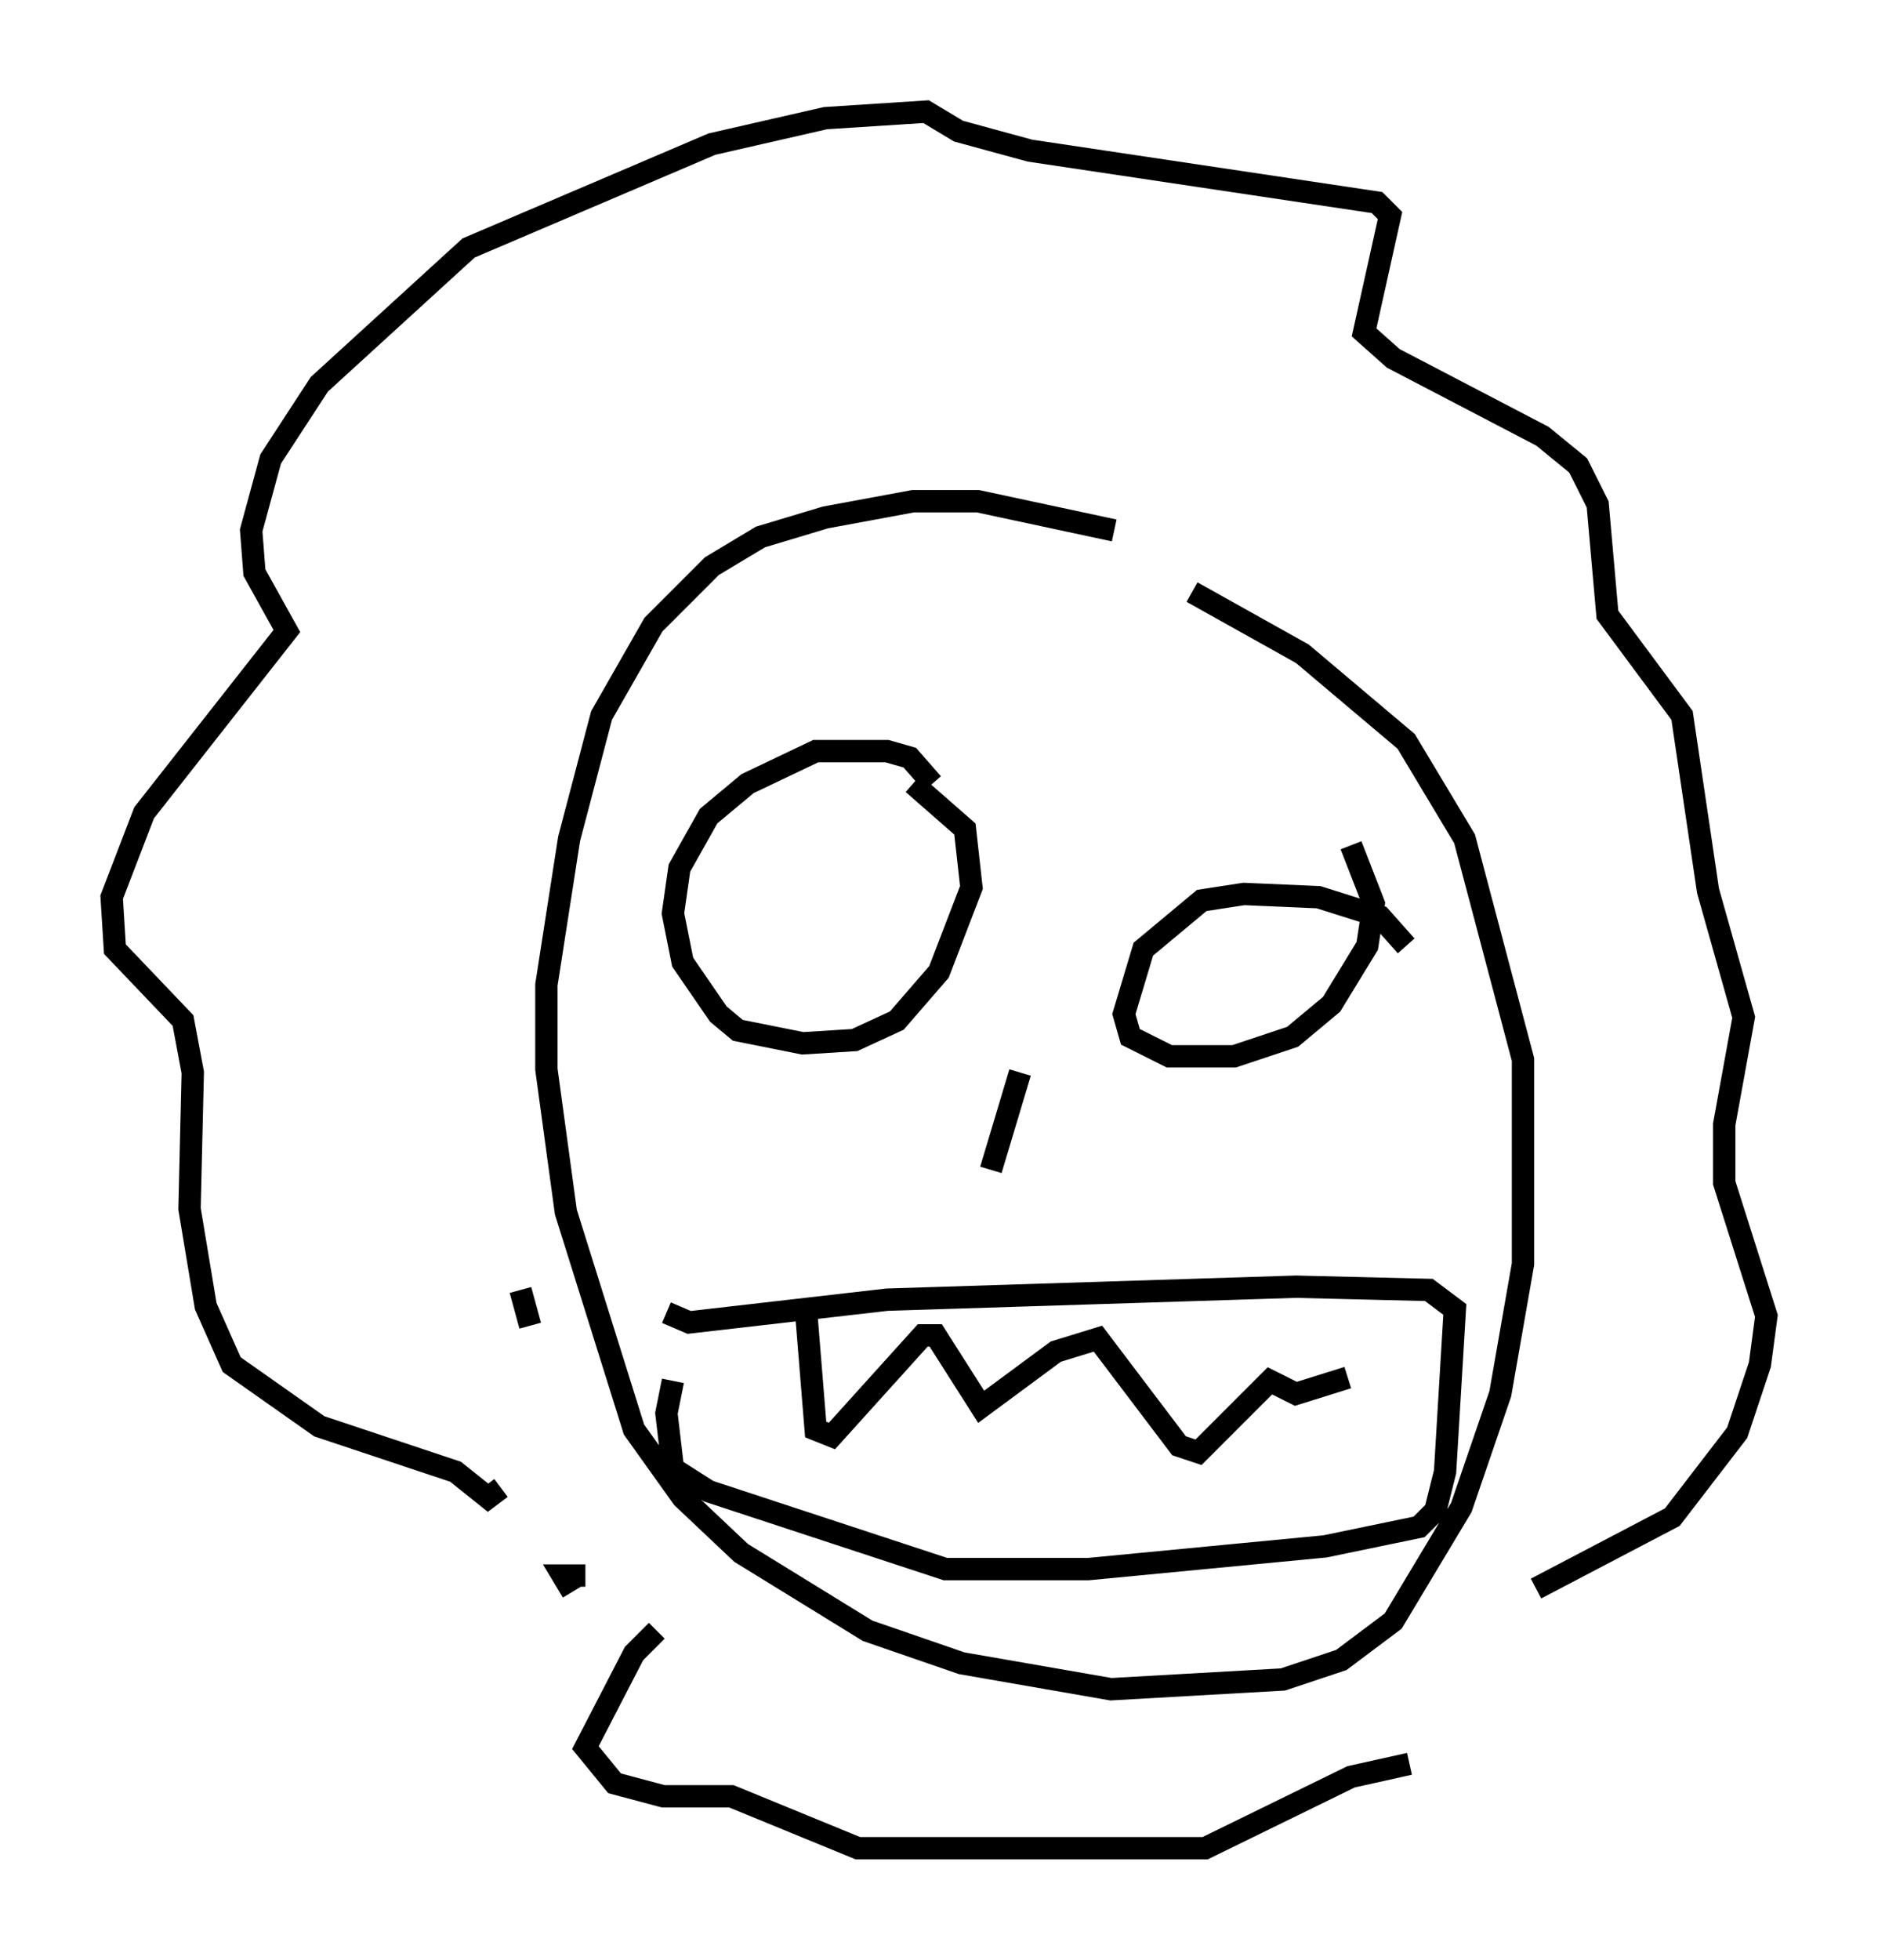 <?xml version="1.0" encoding="utf-8" ?>
<svg baseProfile="full" height="87.709" version="1.1" width="84.078" xmlns="http://www.w3.org/2000/svg" xmlns:ev="http://www.w3.org/2001/xml-events" xmlns:xlink="http://www.w3.org/1999/xlink"><defs /><rect fill="white" height="87.709" width="84.078" x="0" y="0" /><path d="M54.531, 26.497 m-4.648, -2.76 l-6.101, -1.307 -2.905, 0.0 l-3.922, 0.726 -2.905, 0.872 l-2.179, 1.307 -2.615, 2.615 l-2.324, 4.067 -1.453, 5.52 l-1.017, 6.536 0.0, 3.777 l0.872, 6.391 3.05, 9.732 l2.179, 3.05 2.615, 2.469 l5.665, 3.486 4.212, 1.453 l6.682, 1.162 7.698, -0.436 l2.615, -0.872 2.324, -1.743 l3.05, -5.084 1.743, -5.084 l1.017, -5.81 0.0, -9.151 l-2.615, -9.877 -2.615, -4.358 l-4.648, -3.922 -4.939, -2.76 m-23.531, 32.246 l1.017, 0.436 8.86, -1.017 l18.302, -0.581 5.955, 0.145 l1.162, 0.872 -0.436, 7.263 l-0.436, 1.743 -0.726, 0.726 l-4.212, 0.872 -10.603, 1.017 l-6.391, 0.0 -10.603, -3.486 l-1.598, -1.017 -0.291, -2.469 l0.291, -1.453 m5.955, -3.196 l0.436, 5.374 0.726, 0.291 l4.067, -4.503 0.581, 0.0 l2.034, 3.196 3.341, -2.469 l1.888, -0.581 3.631, 4.793 l0.872, 0.291 3.196, -3.196 l1.162, 0.581 2.324, -0.726 m-18.592, -26.581 l-1.017, -1.162 -1.017, -0.291 l-3.196, 0.0 -3.05, 1.453 l-1.743, 1.453 -1.307, 2.324 l-0.291, 2.034 0.436, 2.179 l1.598, 2.324 0.872, 0.726 l2.905, 0.581 2.324, -0.145 l1.888, -0.872 1.888, -2.179 l1.453, -3.777 -0.291, -2.615 l-2.324, -2.034 m22.078, 7.263 l-1.162, -1.307 -2.76, -0.872 l-3.341, -0.145 -1.888, 0.291 l-2.615, 2.179 -0.872, 2.905 l0.291, 1.017 1.743, 0.872 l2.905, 0.0 2.615, -0.872 l1.743, -1.453 1.598, -2.615 l0.291, -1.888 -1.017, -2.615 m-14.816, 10.168 l-1.307, 4.358 m-21.061, 5.374 l0.436, 1.598 m-1.307, 7.263 l-0.581, 0.436 -1.453, -1.162 l-6.101, -2.034 -3.922, -2.76 l-1.162, -2.615 -0.726, -4.358 l0.145, -6.101 -0.436, -2.324 l-3.05, -3.196 -0.145, -2.324 l1.453, -3.777 6.391, -8.134 l-1.453, -2.615 -0.145, -1.888 l0.872, -3.196 2.179, -3.341 l6.682, -6.101 10.894, -4.648 l5.084, -1.162 4.503, -0.291 l1.453, 0.872 3.196, 0.872 l15.542, 2.324 0.581, 0.581 l-1.162, 5.229 1.307, 1.162 l6.682, 3.486 1.598, 1.307 l0.872, 1.743 0.436, 4.939 l3.341, 4.503 1.162, 7.844 l1.598, 5.665 -0.872, 4.793 l0.0, 2.615 1.888, 5.955 l-0.291, 2.179 -1.017, 3.05 l-2.905, 3.777 -6.101, 3.196 m-42.559, -0.581 l-1.017, 0.0 0.436, 0.726 m3.777, 1.743 l-1.017, 1.017 -2.179, 4.212 l1.307, 1.598 2.179, 0.581 l3.05, 0.0 5.665, 2.324 l15.542, 0.0 6.536, -3.196 l2.615, -0.581 " fill="none" stroke="black" stroke-width="1" /></svg>